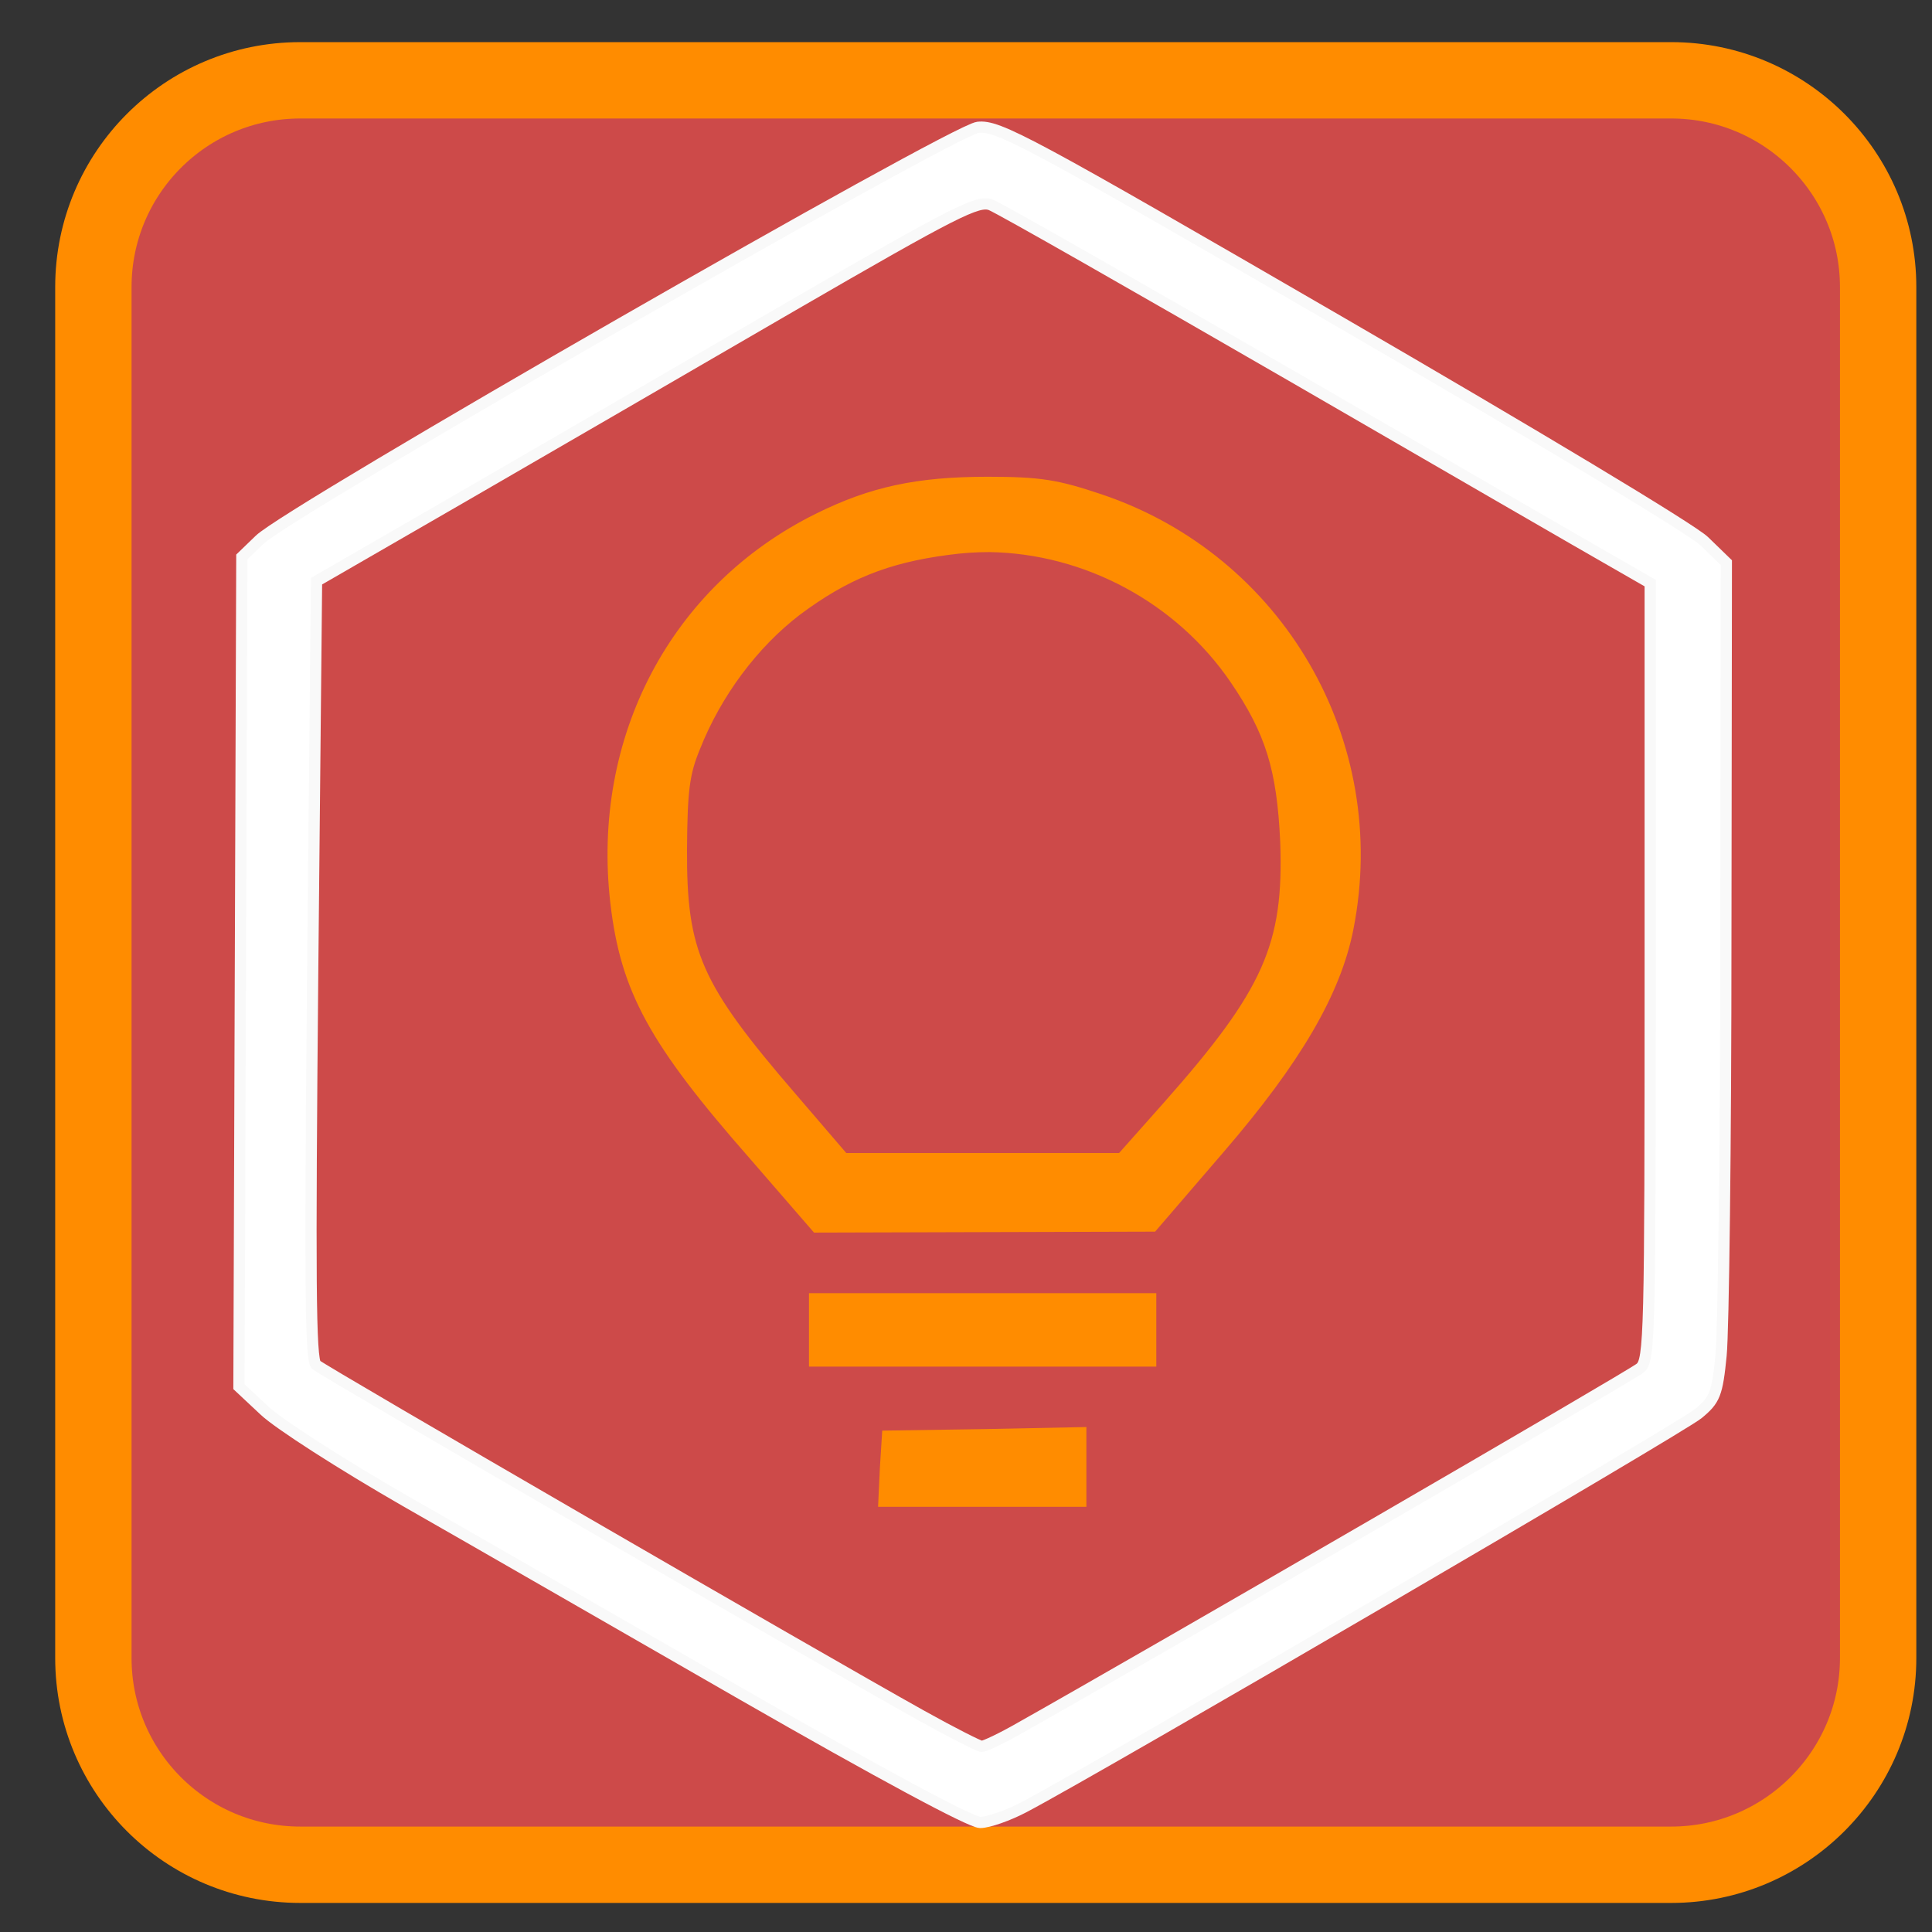 
<svg xmlns="http://www.w3.org/2000/svg" xmlns:xlink="http://www.w3.org/1999/xlink" width="16px" height="16px" viewBox="0 0 16 16" version="1.1">
<rect x="0" y="0" width="16" height="16" fill="#333333" stroke="none"/>
<g id="surface1">
<path style="fill-rule:evenodd;fill:rgb(80.392%,29.02%,28.627%);fill-opacity:1;stroke-width:20.4;stroke-linecap:butt;stroke-linejoin:miter;stroke:rgb(100%,54.902%,0%);stroke-opacity:1;stroke-miterlimit:4;" d="M 80.212 21.455 L 446.475 21.455 C 476.922 21.455 501.74 46.211 501.74 76.68 L 501.74 442.94 C 501.74 473.408 476.922 498.164 446.475 498.164 L 80.212 498.164 C 49.637 498.164 24.946 473.408 24.946 442.94 L 24.946 76.68 C 24.946 46.211 49.637 21.455 80.212 21.455 Z M 80.212 21.455 " transform="matrix(0.031,0,0,0.031,0,0)"/>
<path style="fill-rule:nonzero;fill:rgb(100%,100%,100%);fill-opacity:1;stroke-width:3;stroke-linecap:round;stroke-linejoin:miter;stroke:rgb(97.647%,97.647%,97.647%);stroke-opacity:1;stroke-miterlimit:4;" d="M 198.547 452.842 C 166.053 434.18 125.499 410.82 108.356 401.045 C 91.342 391.27 74.327 380.352 70.617 376.797 L 63.837 370.449 L 64.605 148.789 L 69.338 144.219 C 77.014 136.602 254.452 34.785 261.232 34.023 C 266.733 33.389 274.665 37.705 358.331 86.201 C 409.119 115.654 452.104 141.426 455.302 144.6 L 461.187 150.313 L 461.059 250.352 C 461.059 305.449 460.419 355.723 459.779 362.07 C 458.756 372.481 458.116 374.004 453.639 377.686 C 449.289 381.367 293.343 472.393 273.514 482.803 C 269.42 484.961 264.047 486.865 261.872 486.865 C 259.314 486.865 234.623 473.535 198.547 452.842 Z M 272.49 461.602 C 306.775 442.305 435.984 367.402 438.159 365.498 C 440.718 363.467 440.846 356.358 440.846 259.492 L 440.846 155.772 L 431.123 150.186 C 425.75 147.139 387.115 124.795 345.026 100.42 C 303.066 76.172 266.989 55.605 264.687 54.717 C 261.232 53.447 255.348 56.367 211.724 81.631 C 184.858 97.246 145.2 120.225 123.708 132.666 L 84.562 155.264 L 83.538 258.984 C 82.771 341.631 82.898 363.213 84.434 364.61 C 86.48 366.387 218.12 442.686 246.137 458.301 C 254.324 462.871 261.616 466.553 262.256 466.553 C 263.024 466.553 267.629 464.395 272.49 461.602 Z M 272.49 461.602 " transform="matrix(0.031,0,0,0.031,0,0)"/>
<path style="fill-rule:nonzero;fill:rgb(100%,54.902%,0%);fill-opacity:1;stroke-width:4;stroke-linecap:butt;stroke-linejoin:miter;stroke:rgb(100%,54.902%,0%);stroke-opacity:1;stroke-miterlimit:4;" d="M 218.12 355.342 L 218.12 347.471 L 306.903 347.471 L 306.903 363.086 L 218.12 363.086 Z M 218.12 355.342 " transform="matrix(0.031,0,0,0.031,0,0)"/>
<path style=" stroke:none;fill-rule:nonzero;fill:rgb(80%,80%,80%);fill-opacity:1;" d="M 7.055 10.082 C 7.441 10.074 8.062 10.074 8.434 10.082 C 8.805 10.09 8.488 10.098 7.73 10.098 C 6.973 10.098 6.668 10.09 7.055 10.082 Z M 7.055 10.082 "/>
<path style="fill-rule:nonzero;fill:rgb(100%,54.902%,0%);fill-opacity:1;stroke-width:4;stroke-linecap:butt;stroke-linejoin:miter;stroke:rgb(100%,54.902%,0%);stroke-opacity:1;stroke-miterlimit:4;" d="M 263.791 129.365 C 245.113 129.365 232.96 132.031 218.888 139.014 C 180.893 157.803 160.04 197.412 165.029 240.957 C 167.716 264.063 175.008 277.647 201.873 308.242 L 218.376 327.285 L 307.671 327.031 L 325.581 306.211 C 345.666 282.852 356.284 264.824 359.61 247.813 C 369.333 198.428 341.189 149.932 293.599 133.936 C 282.213 130.127 277.863 129.365 263.791 129.365 Z M 264.303 145.488 C 290.273 145.869 315.475 159.199 330.442 181.162 C 340.037 195.254 343.108 205.283 344.003 224.834 C 345.026 252.764 339.398 265.459 312.276 296.055 L 299.867 310.02 L 225.156 310.02 L 211.212 293.77 C 185.37 263.809 181.404 254.795 181.532 226.738 C 181.66 211.25 182.172 206.553 185.114 199.443 C 190.871 184.844 200.85 171.514 212.491 162.627 C 225.412 152.979 236.542 148.408 253.173 146.25 C 256.883 145.742 260.593 145.488 264.303 145.488 Z M 288.226 383.272 L 262.896 383.779 L 237.565 384.16 L 237.054 392.285 L 236.67 400.537 L 288.226 400.537 Z M 288.226 383.272 " transform="matrix(0.031,0,0,0.031,0,0)"/>
</g>
</svg>
